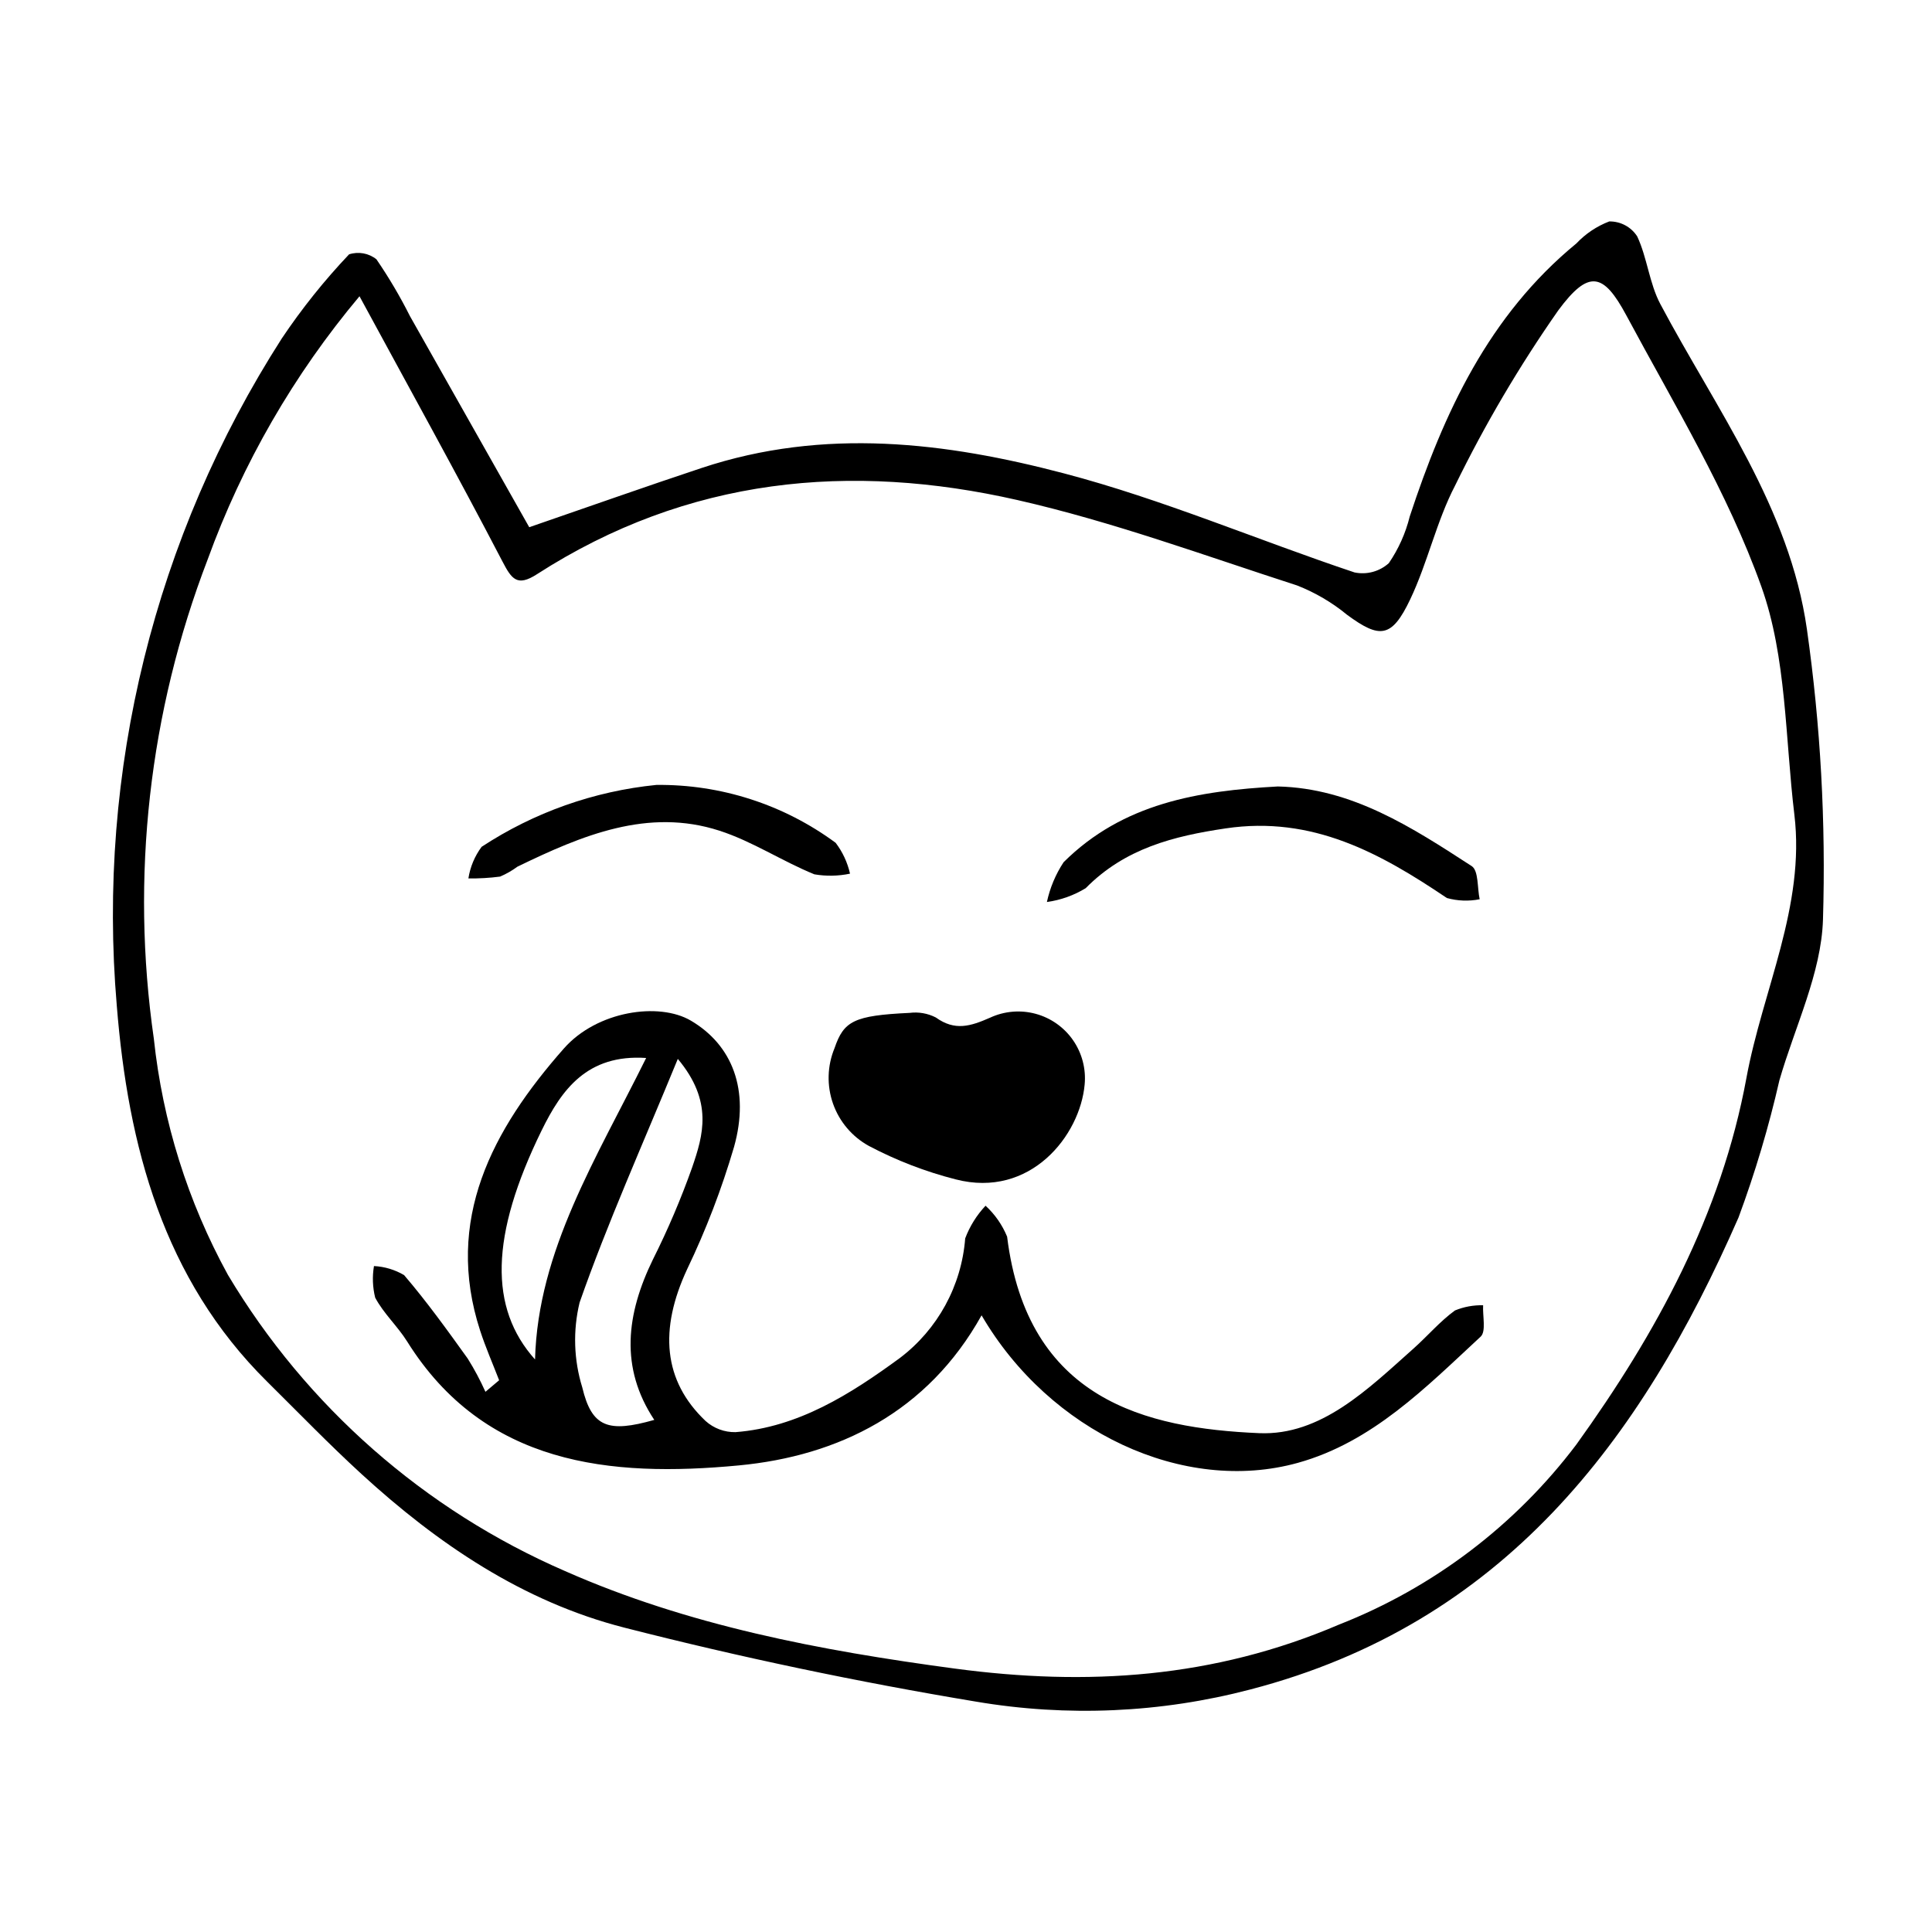 <?xml version="1.0" encoding="UTF-8"?>
<svg width="1200pt" height="1200pt" version="1.1" viewBox="0 0 1200 1200" xmlns="http://www.w3.org/2000/svg">
 <g fill="#000">
  <path d="m328.73 327.46c37.465-12.898 72.168-25.203 107.09-36.797 76.25-25.312 151.85-15.891 225.07 3.367 61.418 16.148 120.13 41.363 180.43 61.516h-0.004c7.621 1.582 15.539-0.562 21.32-5.773 6.016-8.801 10.41-18.605 12.969-28.953 21.195-64.402 49.012-124.86 103.52-169.62 5.688-6.031 12.664-10.699 20.406-13.664 7-0.113 13.562 3.387 17.359 9.266 6.238 13.305 7.535 29.176 14.371 42.047 34.715 65.355 80.266 126.34 91.043 201.98 8.484 59.738 11.82 120.09 9.977 180.4-1.027 33.207-17.461 66.488-27.047 99.711h-0.004c-6.602 28.949-15.09 57.434-25.406 85.273-60.773 138.91-146.21 252.23-303.19 293.14-55.633 14.598-113.74 17.168-170.45 7.551-73.43-12.203-146.43-27.559-218.36-45.941-63.055-16.113-116-52.094-163.35-95.473-20.172-18.48-39.211-38.188-58.664-57.441-64.273-63.602-86.273-146.05-93.281-233.49v-0.004c-12.43-145.61 23.59-291.25 102.46-414.28 12.449-18.578 26.441-36.074 41.832-52.301 5.82-1.891 12.203-0.73 16.988 3.086 7.734 11.297 14.699 23.102 20.844 35.332 24.898 44.031 49.773 88.074 74.066 131.07zm-105.45-143.43c-40.77 48.559-72.691 103.9-94.309 163.5-36.402 94.734-47.906 197.22-33.418 297.66 5.473 51.453 21.113 101.31 46.012 146.66 48.812 81.727 122.04 146.07 209.37 183.96 76.477 33.805 158.38 49.348 242.05 60.566 82.207 11.023 160.86 6.027 238.74-27.332 58.516-22.977 109.54-61.695 147.41-111.87 49.699-69.082 89.988-142.83 105.6-227.62 10.039-54.535 36.641-106.68 29.77-163.64-5.723-47.457-4.832-97.68-20.445-141.43-21.016-58.895-54.23-113.22-83.895-168.57-14.285-26.652-23.441-28.637-42.352-3.062v0.004c-24.117 34.492-45.512 70.816-63.984 108.64-11.68 22.434-17.035 47.93-27.945 70.828-11.457 24.055-18.852 24.508-39.184 9.547h0.004c-9.332-7.676-19.816-13.832-31.07-18.238-57.59-18.609-114.67-39.629-173.68-53.043-103.29-23.48-204.53-14.418-298.51 46.109-12.238 7.883-15.668 2.977-21.355-7.941-28.223-54.156-57.805-107.57-88.797-164.74z"/>
  <path d="m609.68 816.96c-33.516 60.188-88.945 87.383-150.77 93.234-80 7.574-157.99-0.152-206.01-76.957-5.957-9.527-14.652-17.391-19.863-27.246l-0.004 0.004c-1.598-6.422-1.855-13.102-0.754-19.625 6.598 0.34 13.02 2.269 18.711 5.621 14.102 16.48 26.836 34.176 39.512 51.836 4.144 6.621 7.824 13.52 11.016 20.648l8.504-7.176c-3.949-10.242-8.379-20.312-11.777-30.75-22.41-68.844 7.465-124.84 52.016-175.34 20.578-23.324 59.027-28.938 78.848-17.273 25.738 15.145 36.758 43.047 26.805 78.48v-0.004c-7.641 26.039-17.375 51.418-29.105 75.891-17.453 37.449-14.941 69.266 11.441 94.301h0.004c5.09 4.574 11.727 7.047 18.57 6.926 39.051-3.023 71.387-23.566 102.13-46.066v-0.004c23.516-17.82 38.277-44.859 40.547-74.277 2.836-7.527 7.137-14.422 12.645-20.289 5.82 5.348 10.395 11.914 13.395 19.227 12.539 101.35 86.113 119.02 156.57 122.04 38.406 1.645 67.75-27.531 95.891-52.586 8.699-7.746 16.359-16.84 25.695-23.621 5.547-2.281 11.504-3.379 17.5-3.234-0.375 6.656 1.965 16.254-1.547 19.508-34.082 31.574-67.258 65.52-113.54 78.379-70.785 19.672-154.09-19.059-196.44-91.652zm-188.68-159.26c-22.176 54.039-43.742 102.02-61.016 151.36h0.004c-4.195 17.395-3.617 35.598 1.672 52.691 5.914 24.836 16.164 28.297 44.727 20.172-21.52-32.445-17.41-65.746-0.762-99.824l0.004 0.004c9.246-18.453 17.344-37.461 24.246-56.91 6.879-20.043 13.242-41.07-8.875-67.492zm-19.664-0.574c-36.676-2.457-52.539 19.73-64.914 45-32.102 65.543-32.668 110.39-4.102 142.27 1.797-67.711 38.254-125.06 69.016-187.27z"/>
  <path d="m564.97 629.12c5.586-0.711 11.258 0.277 16.273 2.84 11.867 8.559 21.578 5.465 33.691 0.148l-0.004 0.004c8.867-4.121 18.906-4.977 28.34-2.418 9.438 2.562 17.664 8.375 23.23 16.41 5.566 8.039 8.113 17.781 7.195 27.516-2.824 31.637-33.688 70.938-80.156 58.898h-0.004c-18.707-4.777-36.785-11.746-53.859-20.758-10.41-5.719-18.344-15.078-22.277-26.285-3.938-11.207-3.602-23.473 0.945-34.445 5.769-16.855 11.961-20.266 46.625-21.91z"/>
  <path d="m793.73 488.49c46.023 1.082 83.293 25.414 120.35 49.449 4.359 2.828 3.438 13.547 4.961 20.605h0.004c-6.754 1.336-13.727 1.074-20.359-0.766-41.297-27.836-83.48-51.266-137.41-43.246-32.297 4.801-62.5 12.352-86.941 37.141-7.356 4.488-15.555 7.41-24.086 8.582 1.898-8.801 5.41-17.18 10.359-24.707 36.836-36.656 83.684-44.379 133.13-47.059z"/>
  <path d="m407.69 487.53c40.047-0.445 79.145 12.184 111.36 35.969 4.309 5.672 7.344 12.203 8.91 19.148-7.289 1.531-14.801 1.672-22.141 0.41-20.051-8.16-38.473-20.48-58.977-27.105-44.379-14.348-85.375 2.894-125.49 22.375h0.004c-3.328 2.457-6.934 4.519-10.742 6.141-6.527 0.852-13.105 1.234-19.688 1.141 1.102-7.113 3.922-13.855 8.215-19.633 32.551-21.379 69.793-34.57 108.55-38.445z"/>
 </g>
</svg>
